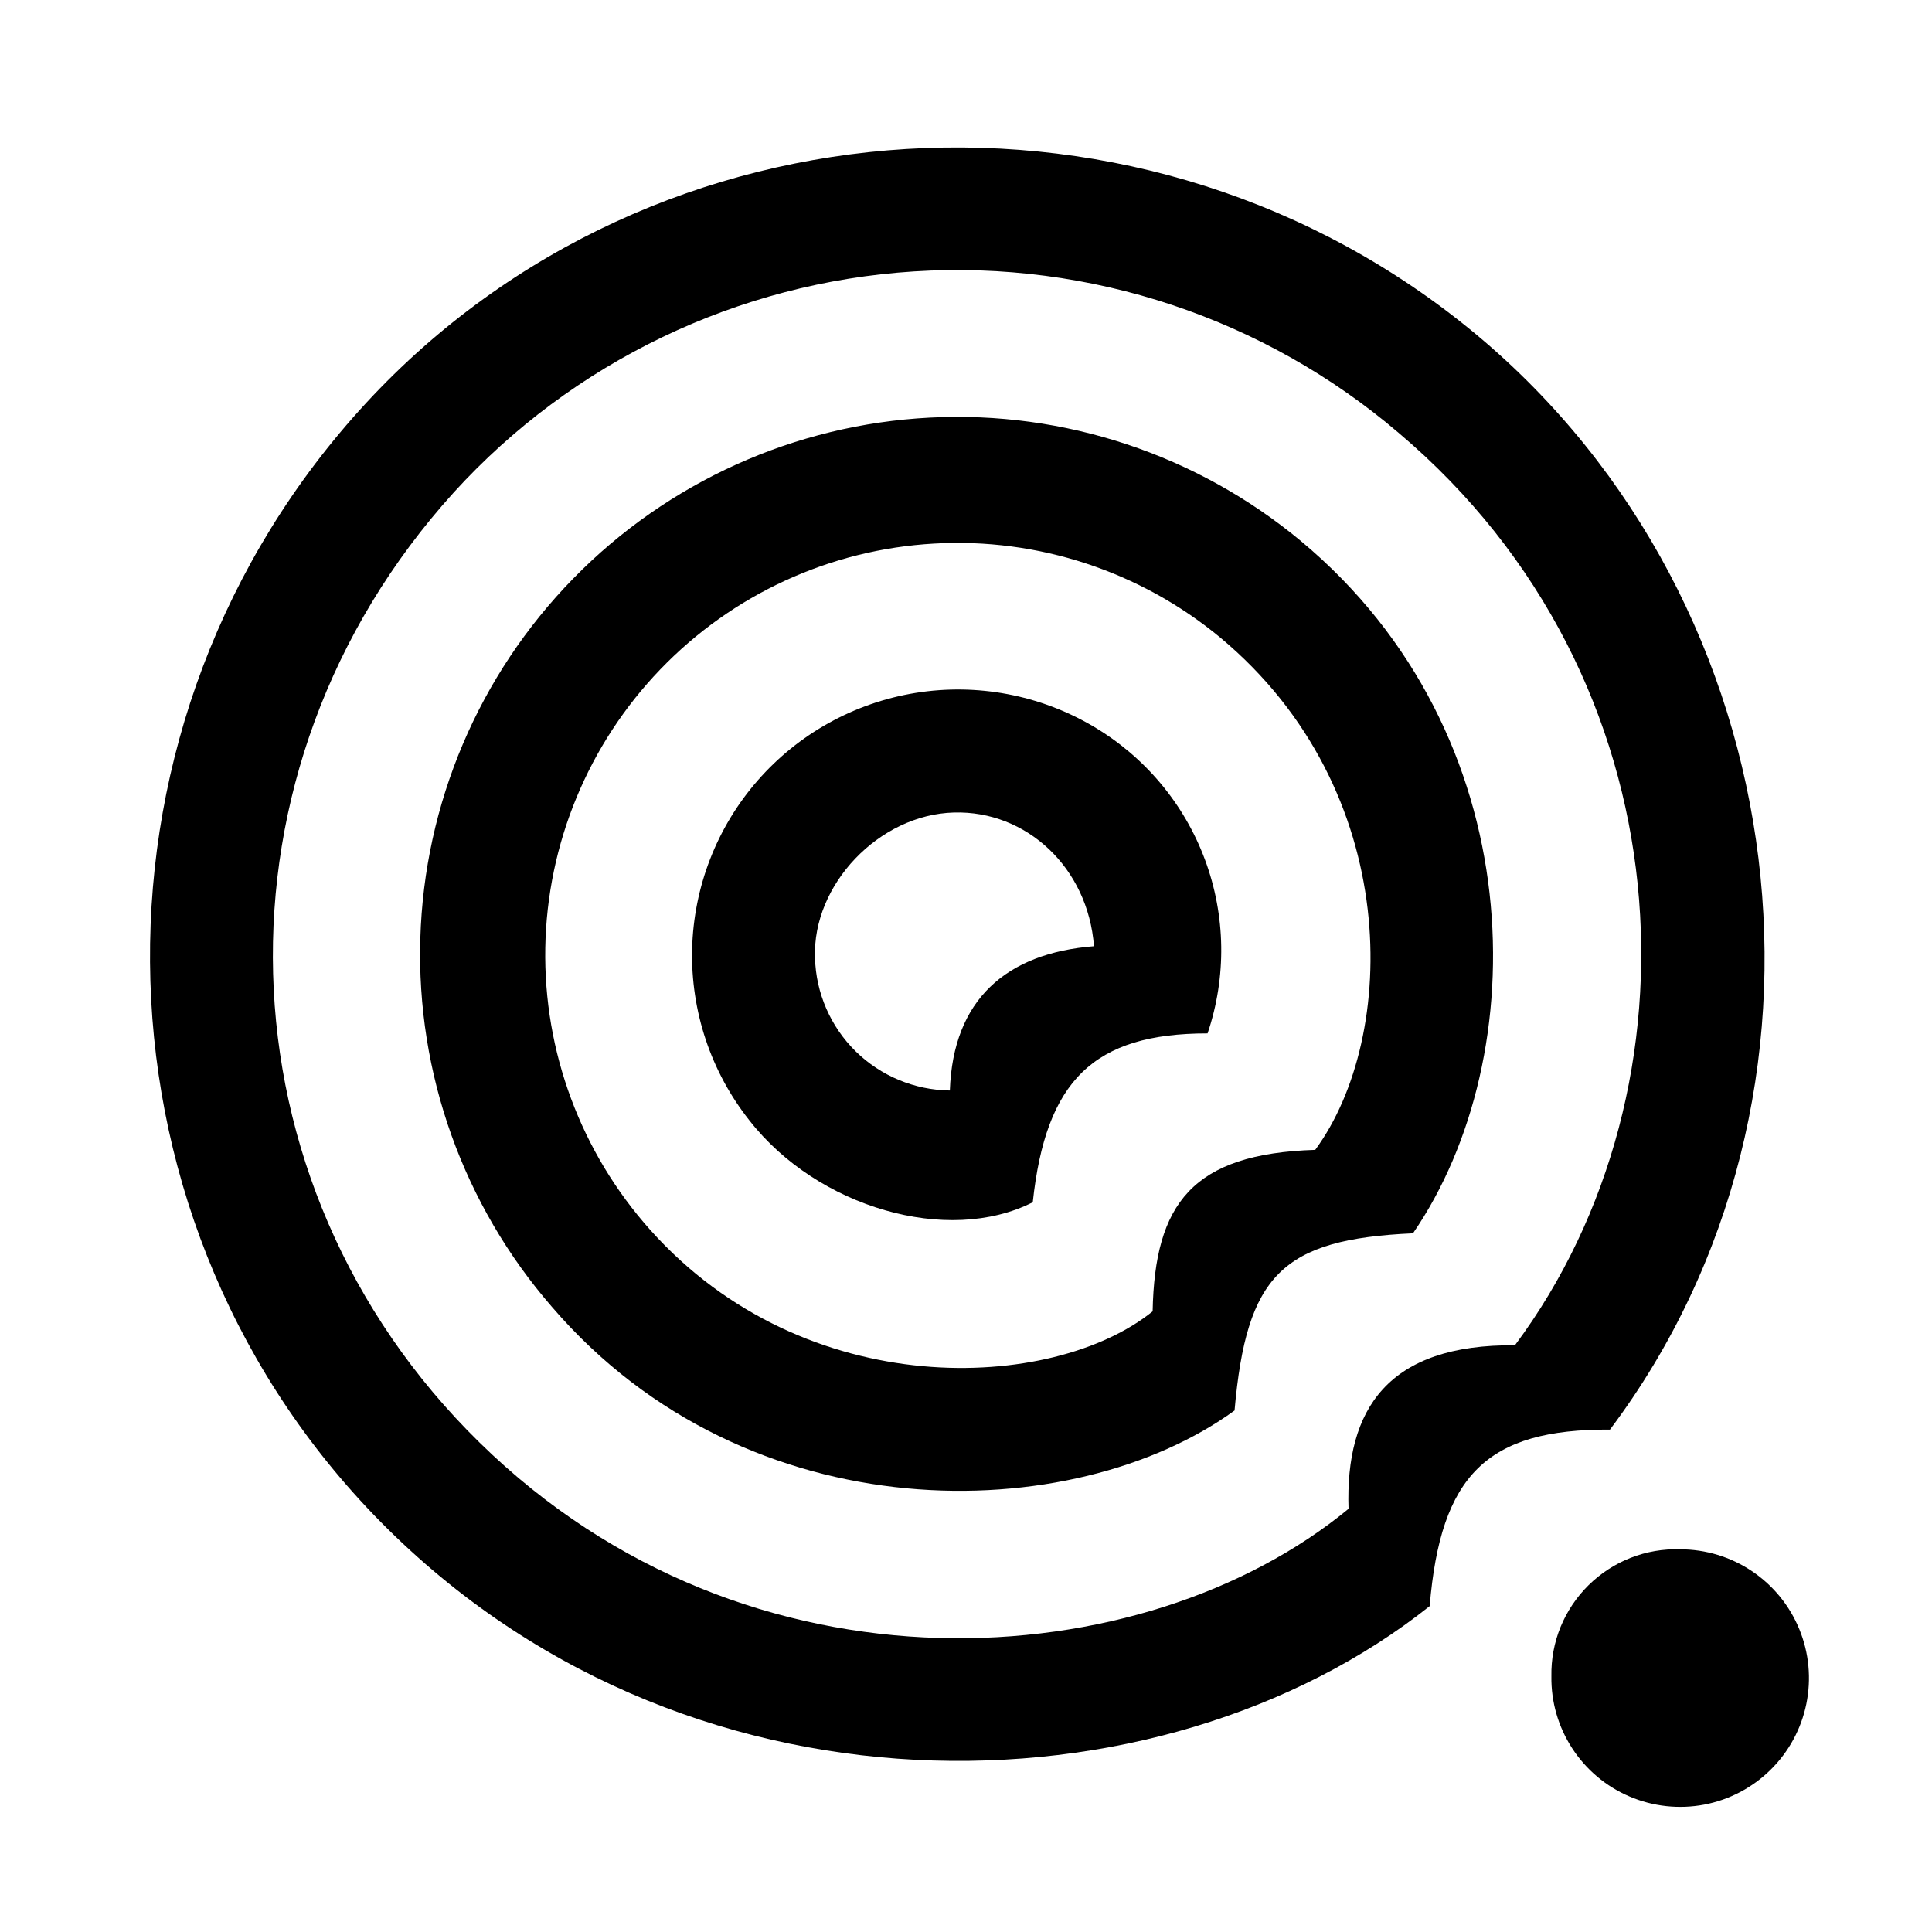 <svg width="25" height="25" viewBox="0 0 25 25" fill="none" xmlns="http://www.w3.org/2000/svg">
<path d="M20.833 18.499C19.24 18.491 18.642 19.086 18.5 20.783C15.015 23.553 8.793 23.711 4.833 19.598C1.023 15.636 0.963 9.298 4.741 5.211C8.475 1.174 14.851 0.786 19.108 4.333C23.29 7.823 24.075 14.186 20.833 18.499ZM19.608 17.401C22.087 14.068 21.855 8.776 18.098 5.601C16.359 4.117 14.11 3.368 11.829 3.512C9.547 3.656 7.411 4.682 5.871 6.373C2.628 9.954 2.771 15.301 6.205 18.666C9.691 22.086 14.805 21.704 17.45 19.524C17.407 18.233 17.96 17.391 19.608 17.408V17.401Z" fill="black"/>
<path d="M21.741 20.048C22.072 20.048 22.395 20.146 22.669 20.33C22.944 20.514 23.158 20.776 23.283 21.082C23.409 21.388 23.44 21.724 23.374 22.048C23.308 22.372 23.147 22.669 22.911 22.901C22.676 23.133 22.377 23.29 22.052 23.352C21.727 23.413 21.391 23.377 21.087 23.247C20.783 23.118 20.524 22.9 20.344 22.623C20.164 22.346 20.07 22.022 20.075 21.691C20.071 21.472 20.111 21.255 20.194 21.052C20.277 20.85 20.4 20.666 20.556 20.512C20.712 20.359 20.897 20.238 21.101 20.158C21.305 20.078 21.522 20.041 21.741 20.048Z" fill="black"/>
<path d="M18.284 15.959C16.589 16.036 16.13 16.497 15.975 18.252C13.887 19.766 9.682 19.869 7.142 16.911C5.996 15.592 5.387 13.891 5.439 12.145C5.49 10.398 6.196 8.735 7.418 7.486C8.639 6.237 10.286 5.494 12.031 5.404C13.775 5.314 15.49 5.884 16.834 7.001C19.834 9.501 19.859 13.667 18.284 15.959ZM17.019 14.879C18.092 13.421 18.164 10.227 15.789 8.249C14.752 7.391 13.429 6.957 12.086 7.034C10.742 7.11 9.478 7.691 8.545 8.661C7.612 9.631 7.08 10.918 7.056 12.263C7.032 13.608 7.518 14.913 8.415 15.916C10.429 18.169 13.625 18.011 14.915 16.969C14.942 15.576 15.427 14.929 17.019 14.879Z" fill="black"/>
<path d="M15.626 13.372C14.149 13.372 13.533 13.984 13.364 15.557C12.268 16.114 10.579 15.627 9.698 14.499C9.199 13.869 8.937 13.084 8.956 12.28C8.976 11.477 9.275 10.706 9.804 10.1C10.332 9.495 11.056 9.094 11.849 8.966C12.643 8.838 13.456 8.992 14.148 9.4C14.813 9.792 15.323 10.4 15.592 11.124C15.861 11.847 15.873 12.641 15.626 13.372V13.372ZM14.156 12.244C14.079 11.226 13.281 10.487 12.344 10.514C11.377 10.54 10.511 11.445 10.546 12.394C10.558 12.85 10.747 13.284 11.072 13.604C11.398 13.924 11.835 14.105 12.291 14.111C12.332 12.934 13.021 12.334 14.156 12.244V12.244Z" fill="black"/>
</svg>

